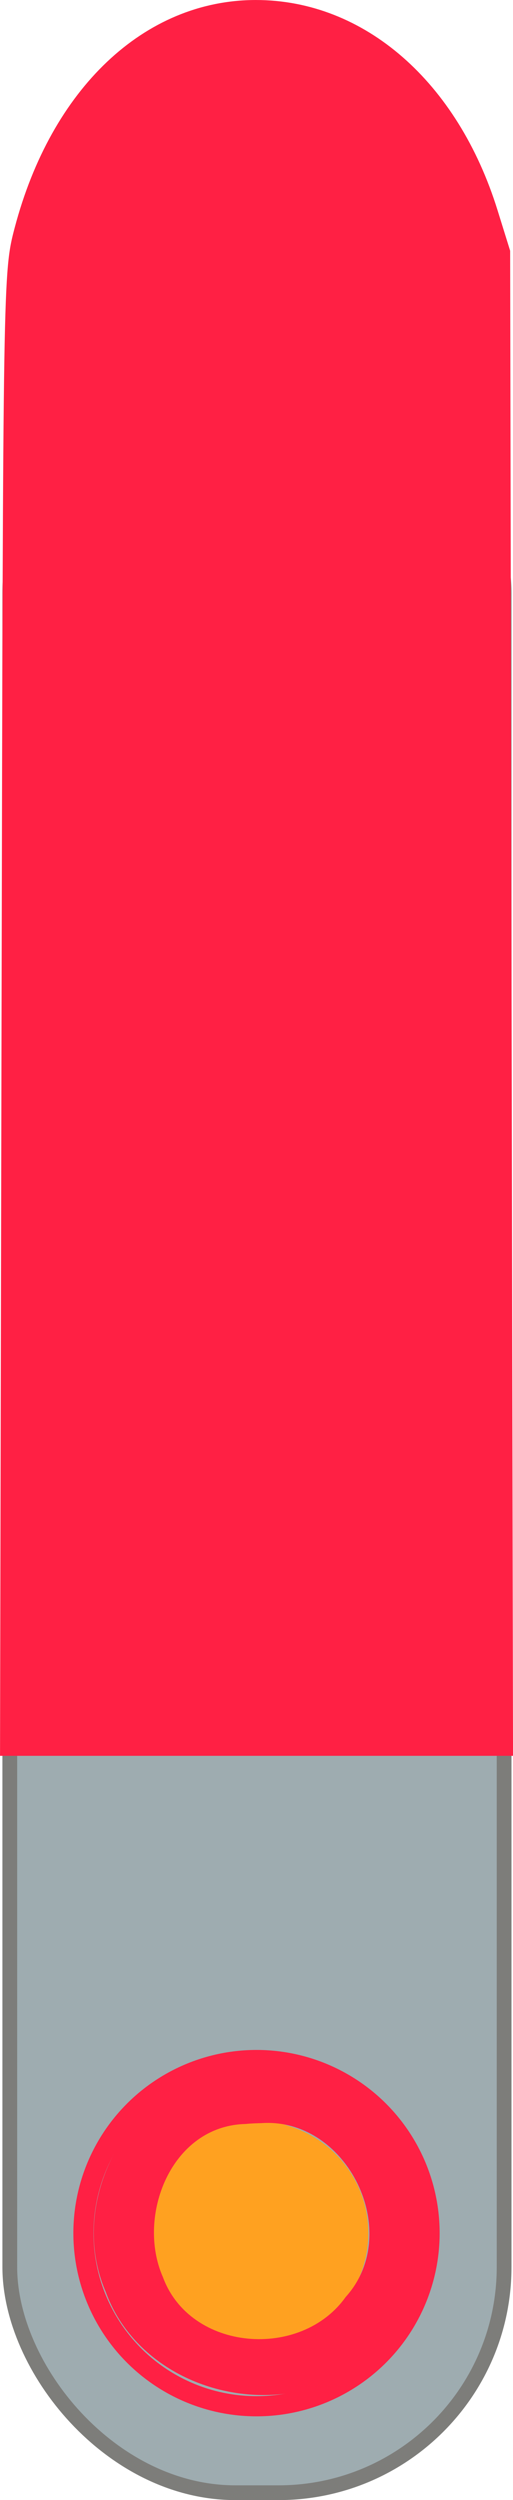<?xml version="1.0" encoding="UTF-8" standalone="no"?>
<!-- Created with Inkscape (http://www.inkscape.org/) -->

<svg
   xmlns:dc="http://purl.org/dc/elements/1.1/"
   xmlns:cc="http://creativecommons.org/ns#"
   xmlns:rdf="http://www.w3.org/1999/02/22-rdf-syntax-ns#"
   xmlns:svg="http://www.w3.org/2000/svg"
   xmlns="http://www.w3.org/2000/svg"
   xmlns:sodipodi="http://sodipodi.sourceforge.net/DTD/sodipodi-0.dtd"
   xmlns:inkscape="http://www.inkscape.org/namespaces/inkscape"
   width="18.24mm"
   height="88.861mm"
   viewBox="0 0 18.24 88.861"
   version="1.1"
   id="svg1086"
   inkscape:version="0.92.3 (2405546, 2018-03-11)"
   sodipodi:docname="valve_handle.svg">
  <defs
     id="defs1080" />
  <sodipodi:namedview
     id="base"
     pagecolor="#ffffff"
     bordercolor="#666666"
     borderopacity="1.0"
     inkscape:pageopacity="0.0"
     inkscape:pageshadow="2"
     inkscape:zoom="1.979899"
     inkscape:cx="32.720687"
     inkscape:cy="103.3739"
     inkscape:document-units="mm"
     inkscape:current-layer="layer1"
     showgrid="false"
     fit-margin-top="0"
     fit-margin-left="0"
     fit-margin-right="0"
     fit-margin-bottom="0"
     inkscape:window-width="1920"
     inkscape:window-height="1046"
     inkscape:window-x="-11"
     inkscape:window-y="-11"
     inkscape:window-maximized="1" />
  <g
     inkscape:label="Layer 1"
     inkscape:groupmode="layer"
     id="layer1"
     transform="translate(-105.029,-77.188)">
    <g
       id="g1035"
       transform="translate(65.189,72.928)">
      <g
         id="g1027">
        <g
           transform="translate(82.399,-77.485)"
           id="g1014">
          <rect
             y="94.801"
             x="-42.211"
             height="75.543"
             width="17.576"
             id="rect973"
             style="fill:#9eacb0;fill-opacity:1;stroke:#7d7d7a;stroke-width:0.525;stroke-miterlimit:4;stroke-dasharray:none;stroke-opacity:1"
             ry="8.022" />
          <path
             inkscape:connector-curvature="0"
             id="path994"
             d="m -42.288,117.684 c 0.054,-26.105 0.056,-26.263 0.46,-27.791 1.285,-4.869 4.516,-7.932 8.367,-7.932 3.749,0 6.991,2.83 8.386,7.318 l 0.439,1.412 0.051,26.623 0.051,26.623 h -8.904 -8.904 z"
             style="fill:#ff2044;fill-opacity:1;stroke:#ff2044;stroke-width:0.431;stroke-miterlimit:4;stroke-dasharray:none;stroke-opacity:1" />
        </g>
      </g>
    </g>
    <g
       transform="translate(18.326,228.201)"
       id="g957">
      <circle
         r="6.153"
         cy="-71.64"
         cx="95.823"
         id="path823-9-0-5"
         style="fill:none;stroke:#ff2044;stroke-width:0.717;stroke-miterlimit:4;stroke-dasharray:none;stroke-opacity:1" />
      <circle
         r="3.618"
         cy="-71.64"
         cx="95.823"
         id="path823-9-0-4-5"
         style="fill:#ffa120;fill-opacity:1;stroke:#ffa120;stroke-width:0.717;stroke-miterlimit:4;stroke-dasharray:none;stroke-opacity:1" />
      <path
         inkscape:connector-curvature="0"
         id="path4576-4"
         d="m 95.336,-75.675 c -3.243,-0.087 -4.921,4.193 -2.968,6.576 1.664,2.421 5.706,1.878 6.838,-0.779 1.459,-2.729 -0.801,-6.006 -3.87,-5.796 z"
         style="fill:#ffa120;fill-opacity:1;stroke:#ff2044;stroke-width:0;stroke-miterlimit:4;stroke-dasharray:none;stroke-opacity:1" />
      <path
         inkscape:connector-curvature="0"
         id="path4580-6"
         d="m 361.576,-293.174 c -14.935,-0.005 -26.1,16.96 -20.213,30.695 5.113,14.136 25.305,18.584 35.975,8.026 10.615,-9.546 8.698,-29.183 -4.279,-35.837 -3.453,-2.026 -7.483,-3.034 -11.483,-2.884 z m 0.689,8.079 c 11.505,-0.792 19.11,14.68 11.295,23.322 -6.01,8.455 -20.836,7.31 -24.518,-2.663 -3.593,-8.151 1.07,-20.307 11.082,-20.544 0.711,-0.074 1.426,-0.098 2.141,-0.114 z"
         style="fill:#ff2044;fill-opacity:1;stroke:#ff2044;stroke-width:0;stroke-miterlimit:4;stroke-dasharray:none;stroke-opacity:1"
         transform="scale(0.265)" />
    </g>
  </g>
</svg>
